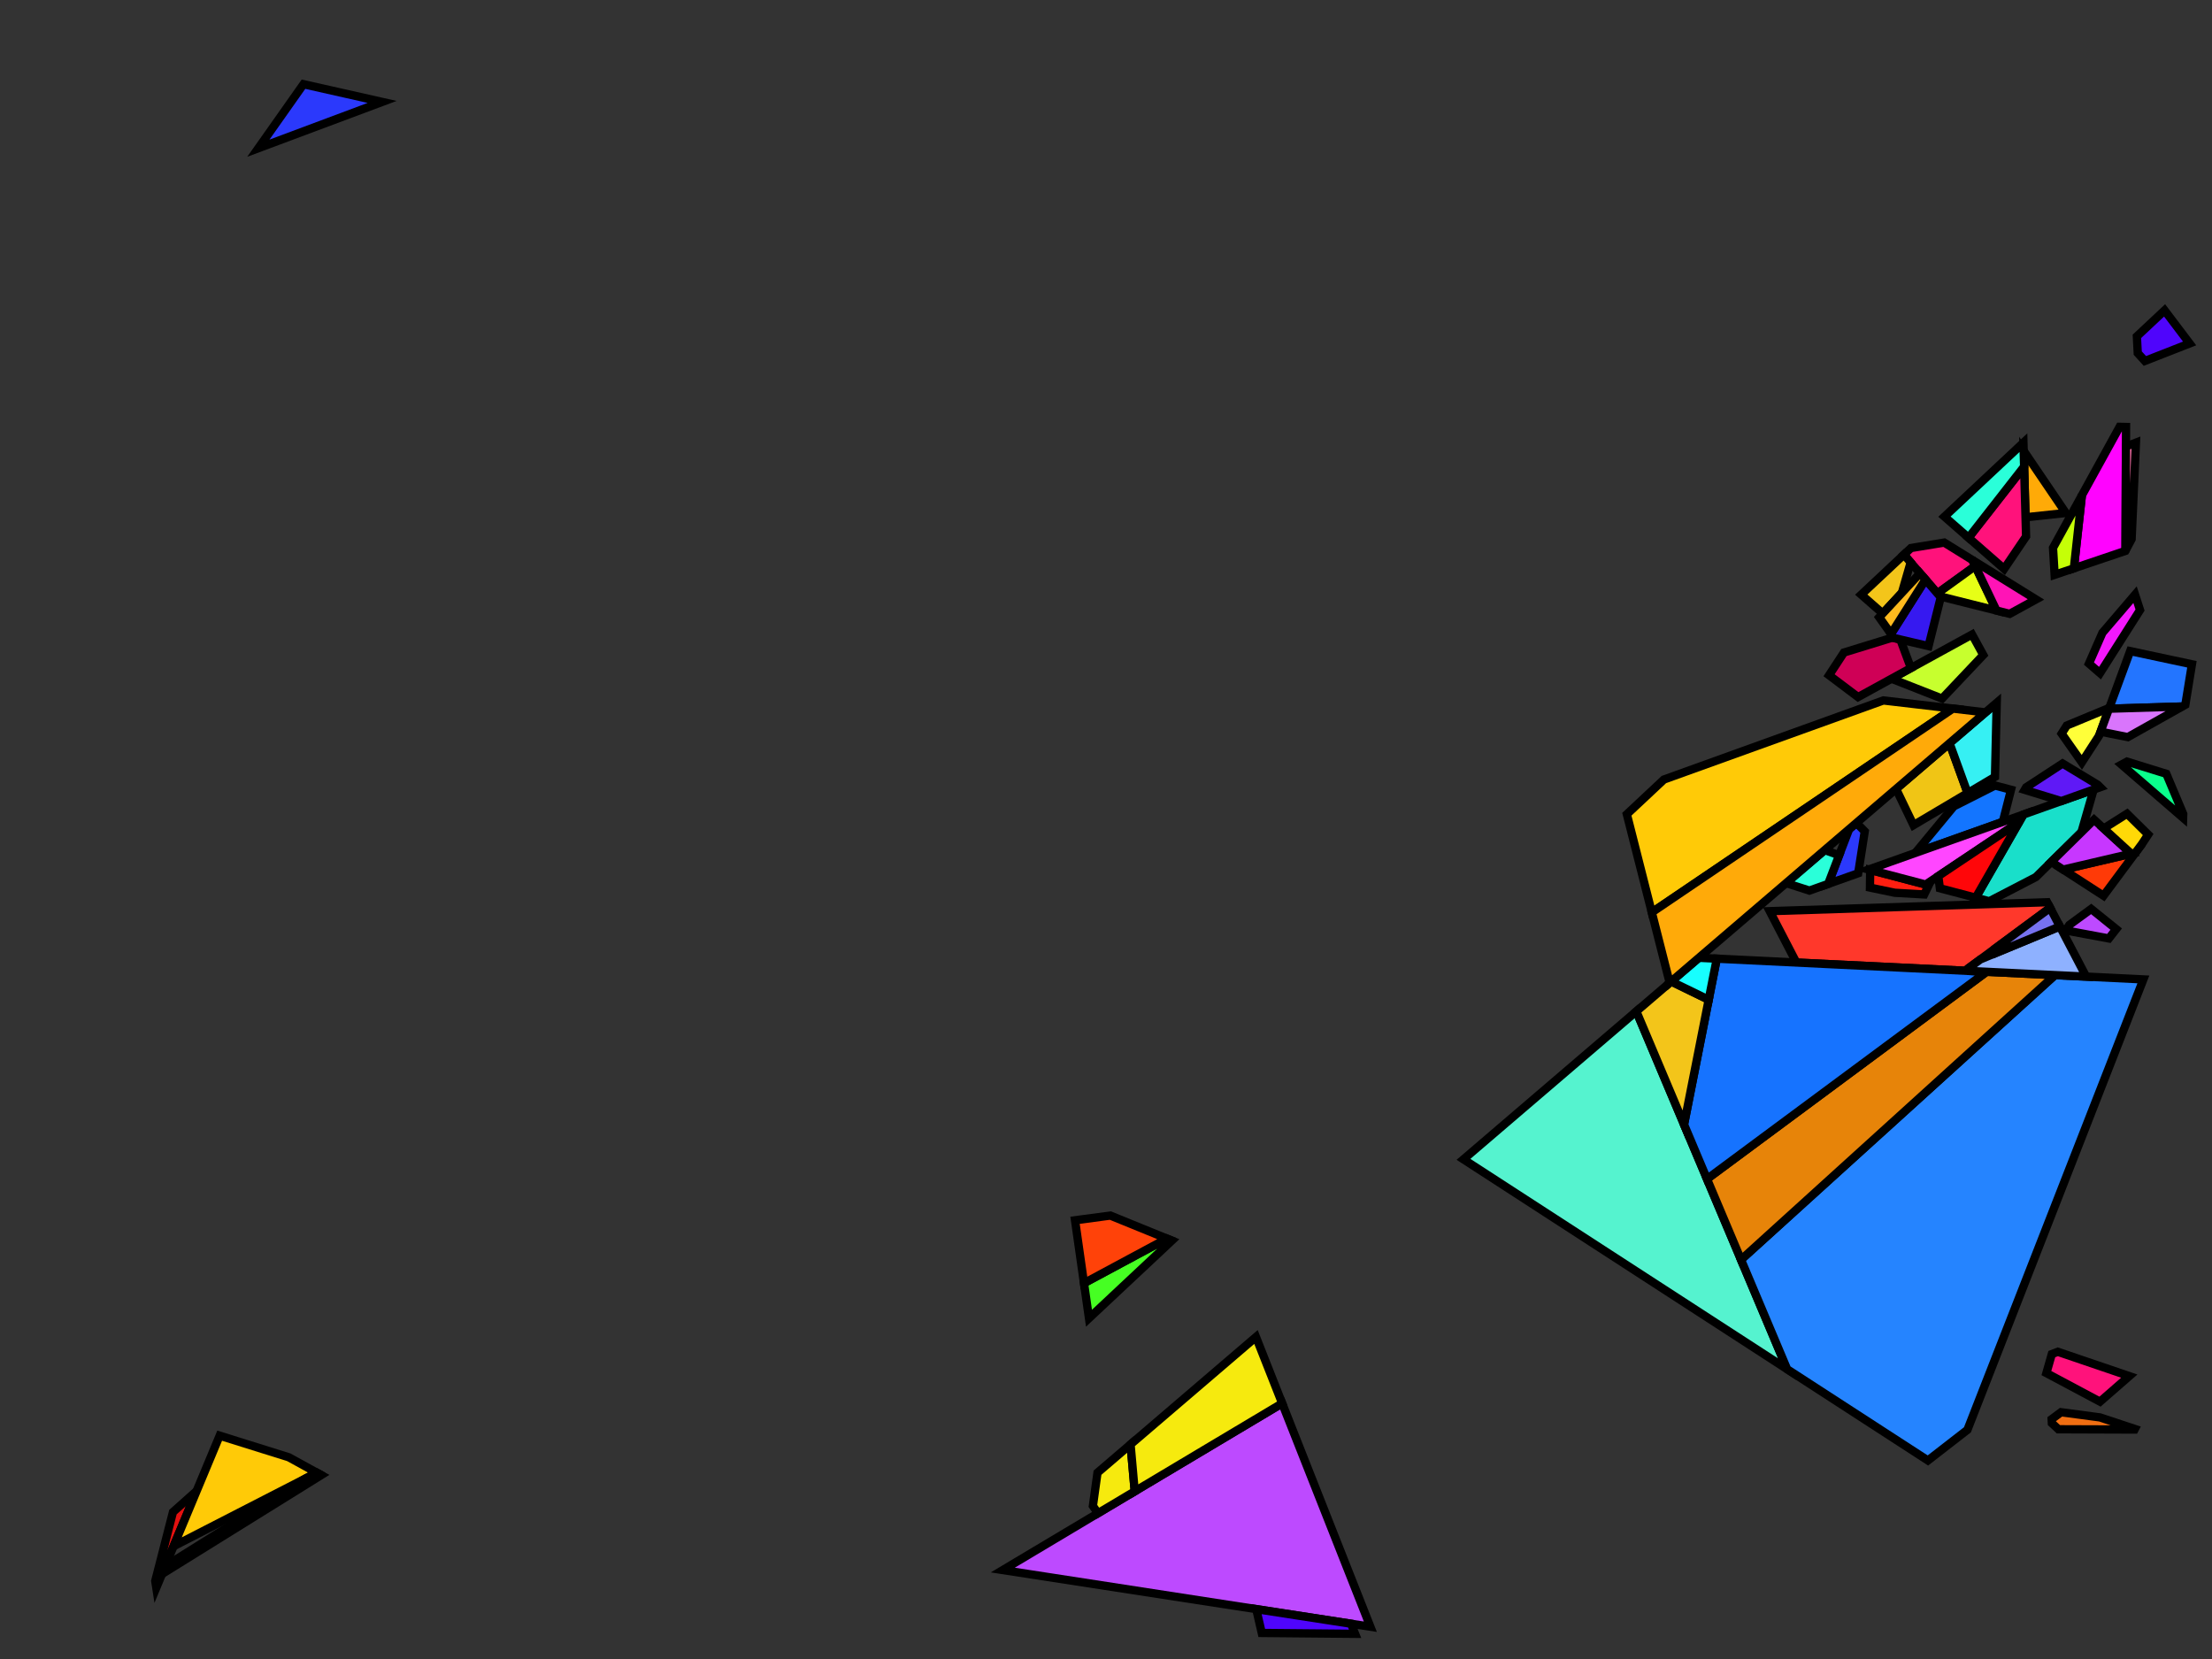 <?xml version="1.0" encoding="iso-8859-1" standalone="no"?>
<!DOCTYPE svg PUBLIC "-//W3C//DTD SVG 1.0//EN" "http://www.w3.org/TR/2001/REC-SVG-20010904/DTD/svg10.dtd">
<svg xmlns="http://www.w3.org/2000/svg" width="800" height="600">
<rect width="100%" height="100%" fill="#333333" stroke="none"/>
<path style="fill:rgb(0, 0, 0);fill-opacity:0.0;fill-rule:evenodd;stroke:rgb(0, 0, 0);stroke-width:0.0;" d="M 0, 600 L 800, 600 L 800, 0 L 0, 0 z "/>
<path style="fill:rgb(199, 255, 46);fill-opacity:1.0;fill-rule:evenodd;stroke:rgb(0, 0, 0);stroke-width:3.0;" d="M 717.283, 236.887 L 702.371, 252.656 L 684.082, 245.467 L 713.22, 229.477 z "/>
<path style="fill:rgb(255, 56, 43);fill-opacity:1.0;fill-rule:evenodd;stroke:rgb(0, 0, 0);stroke-width:3.0;" d="M 741.463, 328.335 L 710.679, 351.081 L 649.683, 348.116 L 640.047, 329.537 L 740.399, 326.303 z "/>
<path style="fill:rgb(228, 17, 16);fill-opacity:1.0;fill-rule:evenodd;stroke:rgb(0, 0, 0);stroke-width:3.0;" d="M 56.528, 574.22 L 56.15, 571.774 L 62.553, 546.859 L 71.107, 539.241 z "/>
<path style="fill:rgb(10, 255, 140);fill-opacity:1.0;fill-rule:evenodd;stroke:rgb(0, 0, 0);stroke-width:3.0;" d="M 783.478, 279.856 L 789.593, 294.387 L 789.551, 295.785 L 767.273, 276.524 L 769.247, 275.451 z "/>
<path style="fill:rgb(189, 74, 255);fill-opacity:1.0;fill-rule:evenodd;stroke:rgb(0, 0, 0);stroke-width:3.0;" d="M 765.351, 336.017 L 762.704, 339.408 L 747.109, 336.504 L 748.411, 334.507 L 756.302, 328.727 z "/>
<path style="fill:rgb(189, 74, 255);fill-opacity:1.0;fill-rule:evenodd;stroke:rgb(0, 0, 0);stroke-width:3.0;" d="M 495.607, 588.323 L 362.667, 567.831 L 463.714, 507.53 z "/>
<path style="fill:rgb(43, 57, 252);fill-opacity:1.0;fill-rule:evenodd;stroke:rgb(0, 0, 0);stroke-width:3.0;" d="M 138.213, 36.861 L 93.431, 53.601 L 109.763, 30.45 z "/>
<path style="fill:rgb(43, 57, 252);fill-opacity:1.0;fill-rule:evenodd;stroke:rgb(0, 0, 0);stroke-width:3.0;" d="M 674.41, 300.678 L 672.043, 315.819 L 661.182, 319.679 L 668.772, 299.864 L 671.398, 297.615 z "/>
<path style="fill:rgb(255, 202, 7);fill-opacity:1.0;fill-rule:evenodd;stroke:rgb(0, 0, 0);stroke-width:3.0;" d="M 706.296, 256.268 L 597.398, 329.983 L 588.372, 294.484 L 601.768, 281.932 L 681.136, 253.328 z "/>
<path style="fill:rgb(255, 202, 7);fill-opacity:1.0;fill-rule:evenodd;stroke:rgb(0, 0, 0);stroke-width:3.0;" d="M 104.433, 527.037 L 114.582, 532.615 L 62.783, 559.212 L 79.449, 519.226 z "/>
<path style="fill:rgb(255, 170, 7);fill-opacity:1.0;fill-rule:evenodd;stroke:rgb(0, 0, 0);stroke-width:3.0;" d="M 747.135, 185.528 L 732.561, 187.079 L 731.887, 163.051 z "/>
<path style="fill:rgb(11, 123, 255);fill-opacity:1.0;fill-rule:evenodd;stroke:rgb(0, 0, 0);stroke-width:3.0;" d="M 116.173, 533.489 L 58.593, 569.267 L 59.782, 566.414 L 110.607, 534.656 L 114.582, 532.615 z "/>
<path style="fill:rgb(246, 234, 14);fill-opacity:1.0;fill-rule:evenodd;stroke:rgb(0, 0, 0);stroke-width:3.0;" d="M 410.387, 539.354 L 397.089, 547.289 L 395.264, 544.638 L 396.925, 532.616 L 408.882, 522.378 z "/>
<path style="fill:rgb(246, 234, 14);fill-opacity:1.0;fill-rule:evenodd;stroke:rgb(0, 0, 0);stroke-width:3.0;" d="M 463.714, 507.53 L 410.387, 539.354 L 408.882, 522.378 L 454.244, 483.54 z "/>
<path style="fill:rgb(255, 30, 16);fill-opacity:1.0;fill-rule:evenodd;stroke:rgb(0, 0, 0);stroke-width:3.0;" d="M 697.524, 320.186 L 695.926, 323.488 L 685.301, 322.881 L 676.294, 321.007 L 676.374, 314.621 z "/>
<path style="fill:rgb(85, 243, 207);fill-opacity:1.0;fill-rule:evenodd;stroke:rgb(0, 0, 0);stroke-width:3.0;" d="M 646.35, 495.19 L 529.288, 419.288 L 591.807, 365.761 z "/>
<path style="fill:rgb(255, 255, 57);fill-opacity:1.0;fill-rule:evenodd;stroke:rgb(0, 0, 0);stroke-width:3.0;" d="M 759.186, 266.016 L 752.922, 275.703 L 745.62, 265.324 L 747.476, 262.398 L 762.866, 256.008 z "/>
<path style="fill:rgb(35, 117, 255);fill-opacity:1.0;fill-rule:evenodd;stroke:rgb(0, 0, 0);stroke-width:3.0;" d="M 792.741, 240.25 L 790.358, 254.897 L 789.264, 255.512 L 762.751, 256.32 L 770.413, 235.478 z "/>
<path style="fill:rgb(217, 117, 252);fill-opacity:1.0;fill-rule:evenodd;stroke:rgb(0, 0, 0);stroke-width:3.0;" d="M 769.546, 266.591 L 759.701, 264.616 L 762.751, 256.32 L 789.264, 255.512 z "/>
<path style="fill:rgb(79, 5, 252);fill-opacity:1.0;fill-rule:evenodd;stroke:rgb(0, 0, 0);stroke-width:3.0;" d="M 488.621, 587.247 L 490.09, 590.893 L 456.331, 590.577 L 454.336, 581.962 z "/>
<path style="fill:rgb(79, 5, 252);fill-opacity:1.0;fill-rule:evenodd;stroke:rgb(0, 0, 0);stroke-width:3.0;" d="M 791.906, 124.212 L 775.728, 130.546 L 773.144, 127.702 L 772.833, 121.645 L 782.857, 112.252 z "/>
<path style="fill:rgb(255, 18, 123);fill-opacity:1.0;fill-rule:evenodd;stroke:rgb(0, 0, 0);stroke-width:3.0;" d="M 713.34, 202.539 L 714.373, 204.707 L 700.683, 214.605 L 688.582, 200.587 L 691.131, 198.199 L 703.155, 196.23 z "/>
<path style="fill:rgb(255, 18, 123);fill-opacity:1.0;fill-rule:evenodd;stroke:rgb(0, 0, 0);stroke-width:3.0;" d="M 732.756, 194.02 L 724.826, 205.746 L 711.949, 194.479 L 732.047, 168.745 z "/>
<path style="fill:rgb(255, 18, 123);fill-opacity:1.0;fill-rule:evenodd;stroke:rgb(0, 0, 0);stroke-width:3.0;" d="M 770.082, 497.689 L 759.492, 506.925 L 740.107, 496.592 L 742.066, 489.731 L 744.243, 488.892 z "/>
<path style="fill:rgb(243, 24, 252);fill-opacity:1.0;fill-rule:evenodd;stroke:rgb(0, 0, 0);stroke-width:3.0;" d="M 773.973, 220.634 L 759.494, 243.455 L 755.496, 239.99 L 760.378, 228.852 L 772.17, 215.071 z "/>
<path style="fill:rgb(25, 223, 202);fill-opacity:1.0;fill-rule:evenodd;stroke:rgb(0, 0, 0);stroke-width:3.0;" d="M 752.777, 300.975 L 736.316, 317.196 L 719.444, 325.953 L 714.544, 324.664 L 731.81, 294.579 L 757.205, 285.554 z "/>
<path style="fill:rgb(240, 197, 21);fill-opacity:1.0;fill-rule:evenodd;stroke:rgb(0, 0, 0);stroke-width:3.0;" d="M 711.616, 286.83 L 692.046, 298.429 L 685.746, 285.331 L 705.075, 268.782 z "/>
<path style="fill:rgb(54, 240, 243);fill-opacity:1.0;fill-rule:evenodd;stroke:rgb(0, 0, 0);stroke-width:3.0;" d="M 721.518, 280.961 L 711.616, 286.83 L 705.075, 268.782 L 722.141, 254.17 z "/>
<path style="fill:rgb(255, 58, 7);fill-opacity:1.0;fill-rule:evenodd;stroke:rgb(0, 0, 0);stroke-width:3.0;" d="M 760.769, 323.958 L 746.164, 314.505 L 772.338, 308.378 z "/>
<path style="fill:rgb(199, 55, 255);fill-opacity:1.0;fill-rule:evenodd;stroke:rgb(0, 0, 0);stroke-width:3.0;" d="M 770.787, 308.741 L 746.164, 314.505 L 741.868, 311.724 L 757.356, 296.462 z "/>
<path style="fill:rgb(37, 132, 255);fill-opacity:1.0;fill-rule:evenodd;stroke:rgb(0, 0, 0);stroke-width:3.0;" d="M 775.181, 354.216 L 711.548, 517.111 L 697.259, 528.199 L 646.35, 495.19 L 629.668, 455.603 L 743.206, 352.662 z "/>
<path style="fill:rgb(231, 132, 9);fill-opacity:1.0;fill-rule:evenodd;stroke:rgb(0, 0, 0);stroke-width:3.0;" d="M 743.206, 352.662 L 629.668, 455.603 L 617.362, 426.403 L 718.488, 351.46 z "/>
<path style="fill:rgb(22, 115, 255);fill-opacity:1.0;fill-rule:evenodd;stroke:rgb(0, 0, 0);stroke-width:3.0;" d="M 718.488, 351.46 L 617.362, 426.403 L 609.056, 406.692 L 620.903, 346.716 z "/>
<path style="fill:rgb(243, 197, 26);fill-opacity:1.0;fill-rule:evenodd;stroke:rgb(0, 0, 0);stroke-width:3.0;" d="M 617.969, 361.572 L 609.056, 406.692 L 591.807, 365.761 L 604.412, 354.968 z "/>
<path style="fill:rgb(243, 197, 26);fill-opacity:1.0;fill-rule:evenodd;stroke:rgb(0, 0, 0);stroke-width:3.0;" d="M 691.014, 203.404 L 687.845, 214.393 L 680.91, 221.876 L 673.142, 215.054 L 688.582, 200.587 z "/>
<path style="fill:rgb(255, 3, 255);fill-opacity:1.0;fill-rule:evenodd;stroke:rgb(0, 0, 0);stroke-width:3.0;" d="M 768.909, 154.423 L 768.729, 199.118 L 768.659, 199.249 L 750.038, 205.539 L 752.942, 179.158 L 766.581, 154.375 z "/>
<path style="fill:rgb(197, 255, 7);fill-opacity:1.0;fill-rule:evenodd;stroke:rgb(0, 0, 0);stroke-width:3.0;" d="M 750.038, 205.539 L 743.085, 207.887 L 742.499, 198.134 L 752.942, 179.158 z "/>
<path style="fill:rgb(19, 117, 255);fill-opacity:1.0;fill-rule:evenodd;stroke:rgb(0, 0, 0);stroke-width:3.0;" d="M 727.309, 285.624 L 724.349, 297.231 L 692.675, 308.487 L 706.618, 291.629 L 721.515, 284.098 z "/>
<path style="fill:rgb(142, 177, 255);fill-opacity:1.0;fill-rule:evenodd;stroke:rgb(0, 0, 0);stroke-width:3.0;" d="M 754.491, 353.211 L 712.579, 351.173 L 712.285, 349.894 L 716.246, 346.967 L 744.988, 335.066 z "/>
<path style="fill:rgb(207, 0, 86);fill-opacity:1.0;fill-rule:evenodd;stroke:rgb(0, 0, 0);stroke-width:3.0;" d="M 687.278, 231.281 L 691.109, 241.611 L 671.987, 252.105 L 661.505, 244.21 L 666.882, 235.995 L 684.406, 230.607 z "/>
<path style="fill:rgb(95, 25, 246);fill-opacity:1.0;fill-rule:evenodd;stroke:rgb(0, 0, 0);stroke-width:3.0;" d="M 758.629, 283.794 L 759.563, 284.716 L 745.475, 289.723 L 732.251, 285.656 L 732.777, 284.753 L 745.963, 276.133 z "/>
<path style="fill:rgb(70, 255, 35);fill-opacity:1.0;fill-rule:evenodd;stroke:rgb(0, 0, 0);stroke-width:3.0;" d="M 423.807, 448.68 L 393.846, 476.753 L 392.041, 464.078 L 422.039, 447.96 z "/>
<path style="fill:rgb(255, 66, 9);fill-opacity:1.0;fill-rule:evenodd;stroke:rgb(0, 0, 0);stroke-width:3.0;" d="M 422.039, 447.96 L 392.041, 464.078 L 388.801, 441.33 L 401.573, 439.625 z "/>
<path style="fill:rgb(255, 114, 170);fill-opacity:1.0;fill-rule:evenodd;stroke:rgb(0, 0, 0);stroke-width:3.0;" d="M 770.923, 194.991 L 768.729, 199.118 L 768.88, 161.474 L 772.49, 160.09 z "/>
<path style="fill:rgb(23, 255, 255);fill-opacity:1.0;fill-rule:evenodd;stroke:rgb(0, 0, 0);stroke-width:3.0;" d="M 620.903, 346.716 L 617.969, 361.572 L 604.412, 354.968 L 614.418, 346.401 z "/>
<path style="fill:rgb(255, 217, 7);fill-opacity:1.0;fill-rule:evenodd;stroke:rgb(0, 0, 0);stroke-width:3.0;" d="M 776.914, 301.828 L 774.707, 305.188 L 772.338, 308.378 L 770.787, 308.741 L 760.824, 299.632 L 769.273, 294.292 z "/>
<path style="fill:rgb(231, 255, 22);fill-opacity:1.0;fill-rule:evenodd;stroke:rgb(0, 0, 0);stroke-width:3.0;" d="M 722.047, 220.8 L 701.613, 215.683 L 700.683, 214.605 L 714.373, 204.707 z "/>
<path style="fill:rgb(42, 255, 217);fill-opacity:1.0;fill-rule:evenodd;stroke:rgb(0, 0, 0);stroke-width:3.0;" d="M 732.047, 168.745 L 711.949, 194.479 L 703.237, 186.855 L 731.804, 160.089 z "/>
<path style="fill:rgb(42, 255, 217);fill-opacity:1.0;fill-rule:evenodd;stroke:rgb(0, 0, 0);stroke-width:3.0;" d="M 665.149, 309.32 L 661.182, 319.679 L 654.389, 322.093 L 645.982, 319.377 L 659.935, 307.431 z "/>
<path style="fill:rgb(240, 110, 18);fill-opacity:1.0;fill-rule:evenodd;stroke:rgb(0, 0, 0);stroke-width:3.0;" d="M 759.488, 512.625 L 772.106, 516.802 L 771.998, 517.012 L 744.45, 516.916 L 742.085, 514.708 L 742.01, 513.269 L 745.405, 510.746 z "/>
<path style="fill:rgb(255, 70, 255);fill-opacity:1.0;fill-rule:evenodd;stroke:rgb(0, 0, 0);stroke-width:3.0;" d="M 730.256, 297.288 L 696.451, 319.903 L 675.823, 314.476 L 731.81, 294.579 z "/>
<path style="fill:rgb(255, 6, 9);fill-opacity:1.0;fill-rule:evenodd;stroke:rgb(0, 0, 0);stroke-width:3.0;" d="M 714.544, 324.664 L 701.584, 321.254 L 701.004, 316.857 L 730.256, 297.288 z "/>
<path style="fill:rgb(255, 20, 182);fill-opacity:1.0;fill-rule:evenodd;stroke:rgb(0, 0, 0);stroke-width:3.0;" d="M 736.341, 216.788 L 726.843, 222.001 L 722.047, 220.8 L 713.726, 203.349 L 714.178, 203.059 z "/>
<path style="fill:rgb(119, 114, 240);fill-opacity:1.0;fill-rule:evenodd;stroke:rgb(0, 0, 0);stroke-width:3.0;" d="M 744.988, 335.066 L 722.037, 344.569 L 721.744, 342.905 L 741.463, 328.335 z "/>
<path style="fill:rgb(255, 170, 9);fill-opacity:1.0;fill-rule:evenodd;stroke:rgb(0, 0, 0);stroke-width:3.0;" d="M 718.082, 257.645 L 603.869, 355.433 L 597.398, 329.983 L 706.296, 256.268 z "/>
<path style="fill:rgb(54, 25, 240);fill-opacity:1.0;fill-rule:evenodd;stroke:rgb(0, 0, 0);stroke-width:3.0;" d="M 701.899, 216.013 L 697.483, 233.673 L 684.97, 230.74 L 683.916, 229.258 L 696.369, 209.607 z "/>
<path style="fill:rgb(255, 187, 30);fill-opacity:1.0;fill-rule:evenodd;stroke:rgb(0, 0, 0);stroke-width:3.0;" d="M 696.369, 209.607 L 683.916, 229.258 L 679.641, 223.245 L 694.397, 207.323 z "/>
</svg>